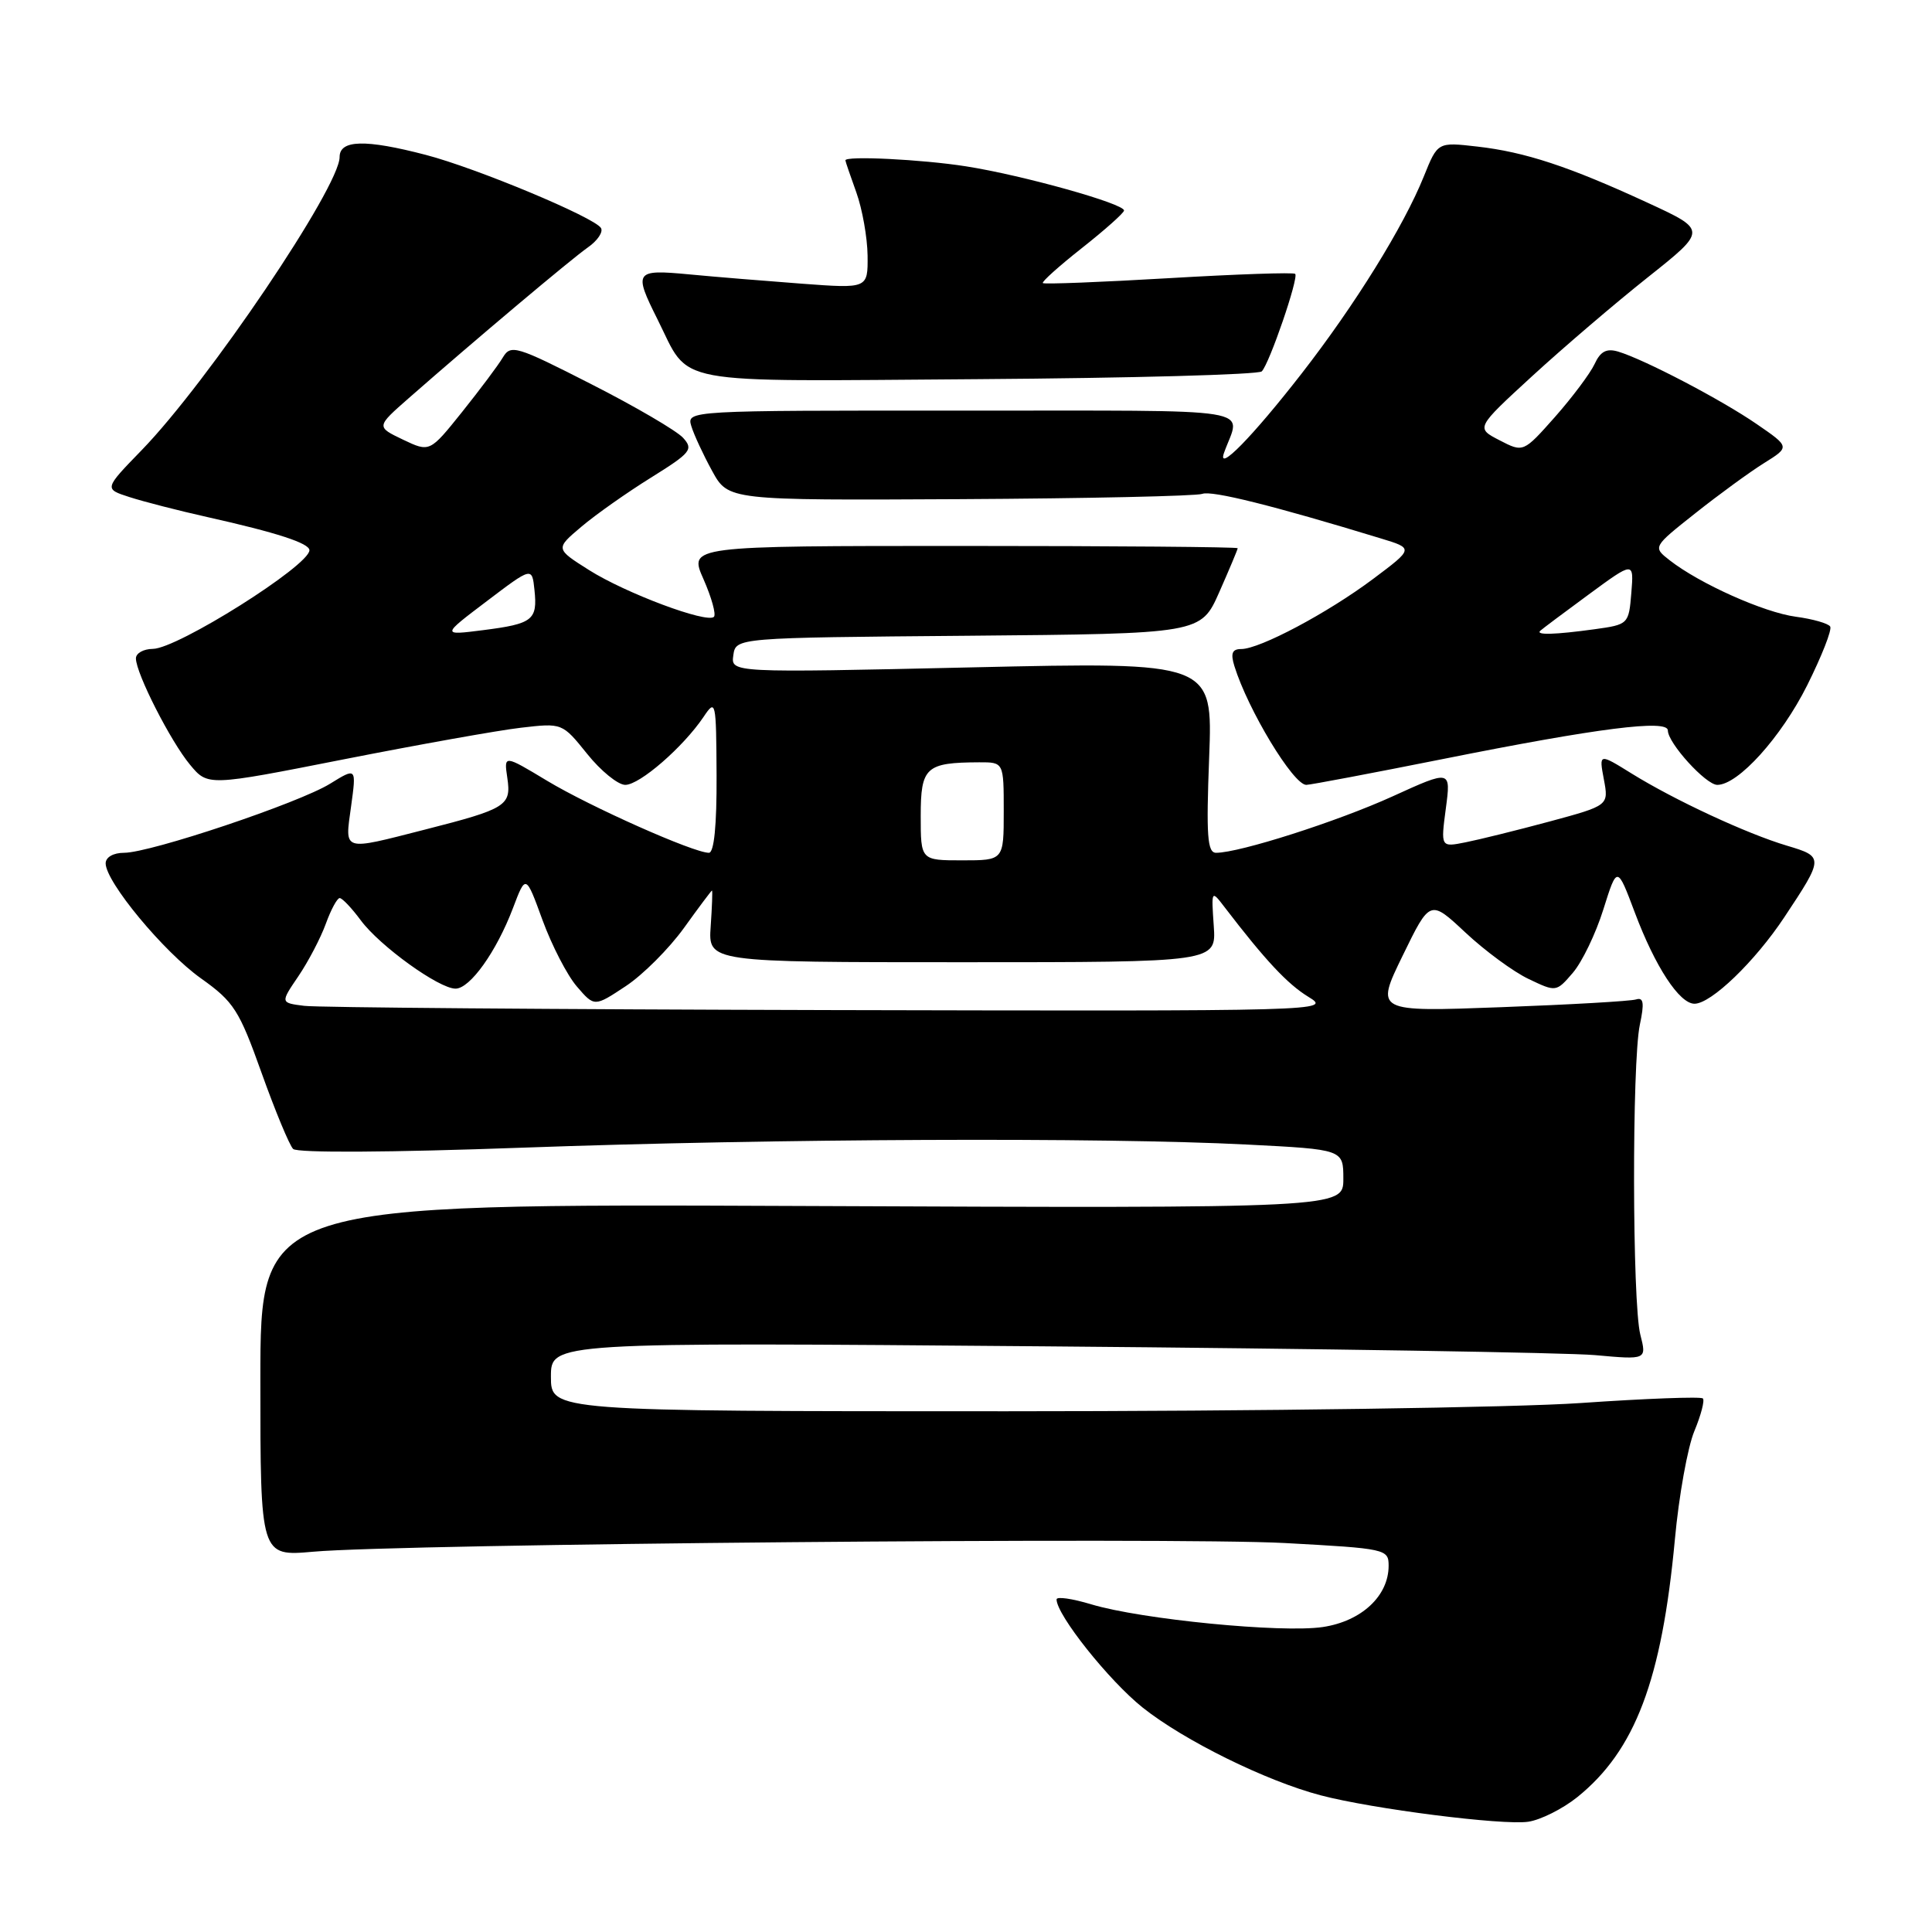 <?xml version="1.0" encoding="UTF-8" standalone="no"?>
<!DOCTYPE svg PUBLIC "-//W3C//DTD SVG 1.1//EN" "http://www.w3.org/Graphics/SVG/1.1/DTD/svg11.dtd" >
<svg xmlns="http://www.w3.org/2000/svg" xmlns:xlink="http://www.w3.org/1999/xlink" version="1.1" viewBox="0 0 256 256">
 <g >
 <path fill="currentColor"
d=" M 209.00 238.13 C 216.67 231.95 220.19 222.64 221.93 203.99 C 222.46 198.20 223.63 191.74 224.51 189.63 C 225.39 187.51 225.90 185.57 225.64 185.30 C 225.37 185.04 218.08 185.31 209.42 185.91 C 200.76 186.51 166.56 187.00 133.34 187.00 C 73.00 187.00 73.00 187.00 73.00 182.42 C 73.00 177.85 73.00 177.85 138.75 178.40 C 174.91 178.70 207.58 179.23 211.35 179.56 C 218.20 180.18 218.20 180.18 217.35 176.84 C 216.28 172.62 216.23 140.76 217.29 135.77 C 217.90 132.90 217.78 132.12 216.79 132.43 C 216.08 132.66 208.01 133.12 198.86 133.46 C 182.23 134.08 182.23 134.08 185.86 126.63 C 189.49 119.18 189.49 119.18 194.19 123.58 C 196.78 126.00 200.54 128.77 202.55 129.72 C 206.19 131.46 206.21 131.46 208.41 128.90 C 209.63 127.48 211.45 123.71 212.45 120.51 C 214.28 114.69 214.28 114.69 216.62 120.91 C 219.32 128.10 222.53 133.00 224.53 133.00 C 226.73 133.00 232.53 127.42 236.43 121.54 C 241.68 113.63 241.68 113.52 236.79 112.06 C 231.45 110.47 221.88 106.02 216.19 102.49 C 211.87 99.81 211.87 99.81 212.52 103.27 C 213.17 106.73 213.17 106.73 205.34 108.85 C 201.03 110.01 196.01 111.25 194.20 111.61 C 190.90 112.27 190.90 112.27 191.58 107.13 C 192.26 102.00 192.26 102.00 184.51 105.53 C 177.21 108.85 164.24 113.00 161.14 113.00 C 159.98 113.00 159.82 110.78 160.22 100.35 C 160.70 87.71 160.70 87.71 128.77 88.43 C 96.84 89.15 96.84 89.15 97.17 86.82 C 97.50 84.50 97.50 84.50 128.31 84.24 C 159.12 83.97 159.12 83.97 161.56 78.46 C 162.90 75.42 164.00 72.81 164.00 72.64 C 164.00 72.48 147.63 72.34 127.63 72.34 C 91.26 72.34 91.26 72.34 93.22 76.75 C 94.29 79.18 94.91 81.42 94.60 81.73 C 93.69 82.64 82.89 78.60 78.04 75.53 C 73.58 72.71 73.58 72.71 77.04 69.79 C 78.94 68.18 83.10 65.25 86.27 63.28 C 91.55 59.99 91.91 59.55 90.51 58.01 C 89.66 57.08 84.20 53.88 78.36 50.91 C 68.36 45.81 67.68 45.61 66.62 47.38 C 66.01 48.41 63.57 51.66 61.22 54.60 C 56.94 59.94 56.94 59.94 53.39 58.25 C 49.84 56.55 49.84 56.55 54.17 52.75 C 62.97 45.03 75.66 34.35 77.90 32.78 C 79.18 31.89 79.95 30.73 79.63 30.21 C 78.75 28.79 63.11 22.26 56.41 20.52 C 48.40 18.43 45.00 18.52 45.00 20.81 C 45.00 24.77 27.58 50.57 18.78 59.64 C 13.79 64.78 13.79 64.78 17.14 65.86 C 18.99 66.46 23.65 67.66 27.50 68.52 C 36.67 70.57 41.00 71.98 41.00 72.91 C 41.00 74.94 23.51 85.96 20.25 85.98 C 19.01 85.99 18.00 86.56 18.01 87.25 C 18.03 89.25 22.61 98.24 25.18 101.33 C 27.54 104.17 27.54 104.17 45.53 100.62 C 55.43 98.67 65.99 96.78 69.01 96.43 C 74.50 95.79 74.50 95.79 77.80 99.89 C 79.61 102.15 81.89 104.00 82.85 104.00 C 84.77 104.00 90.53 98.99 93.22 95.00 C 94.84 92.58 94.90 92.82 94.95 102.75 C 94.98 109.39 94.62 113.00 93.93 113.00 C 91.91 113.00 78.23 106.91 72.50 103.46 C 66.77 100.01 66.77 100.01 67.22 103.06 C 67.77 106.76 67.14 107.16 56.29 109.93 C 45.24 112.75 45.69 112.89 46.52 106.85 C 47.23 101.69 47.23 101.69 43.75 103.84 C 39.62 106.40 19.93 113.00 16.44 113.00 C 15.02 113.00 14.00 113.58 14.00 114.40 C 14.00 116.85 21.68 126.12 26.63 129.64 C 30.99 132.74 31.69 133.84 34.67 142.19 C 36.47 147.22 38.35 151.75 38.84 152.24 C 39.38 152.78 51.68 152.71 69.31 152.07 C 102.50 150.87 146.06 150.68 165.25 151.66 C 178.00 152.31 178.00 152.31 178.00 156.20 C 178.00 160.10 178.00 160.10 106.25 159.80 C 34.50 159.50 34.50 159.50 34.50 182.87 C 34.50 206.23 34.50 206.23 41.50 205.61 C 53.05 204.57 155.44 203.67 170.25 204.46 C 183.65 205.19 184.00 205.26 184.00 207.47 C 184.00 211.47 180.41 214.82 175.28 215.59 C 169.84 216.40 151.24 214.58 144.59 212.58 C 142.07 211.82 140.00 211.52 140.00 211.93 C 140.00 213.98 146.95 222.71 151.42 226.27 C 156.90 230.63 167.76 235.99 175.00 237.89 C 181.83 239.69 199.11 241.89 202.50 241.39 C 204.14 241.15 207.07 239.68 209.00 238.13 Z  M 191.27 100.56 C 211.72 96.47 221.00 95.29 221.00 96.79 C 221.00 98.46 226.04 104.00 227.55 104.00 C 230.32 104.00 236.02 97.68 239.46 90.81 C 241.39 86.94 242.77 83.44 242.51 83.02 C 242.26 82.61 240.21 82.02 237.96 81.72 C 233.74 81.16 225.21 77.34 221.24 74.24 C 218.99 72.48 218.99 72.48 224.66 67.99 C 227.77 65.52 231.86 62.54 233.75 61.36 C 237.18 59.22 237.18 59.22 232.77 56.19 C 228.08 52.96 217.88 47.63 214.42 46.59 C 212.87 46.13 212.06 46.56 211.29 48.24 C 210.71 49.48 208.35 52.63 206.05 55.24 C 201.85 59.97 201.85 59.97 198.70 58.34 C 195.54 56.71 195.54 56.71 203.02 49.84 C 207.14 46.06 214.03 40.17 218.35 36.74 C 226.20 30.50 226.20 30.50 218.31 26.86 C 207.91 22.06 202.09 20.14 195.74 19.42 C 190.50 18.82 190.50 18.82 188.68 23.34 C 186.01 29.98 179.54 40.41 172.47 49.50 C 165.95 57.88 161.23 62.70 162.19 60.00 C 164.38 53.85 167.94 54.43 127.49 54.41 C 91.13 54.39 90.99 54.40 91.60 56.45 C 91.94 57.58 93.18 60.25 94.36 62.40 C 96.50 66.30 96.50 66.30 127.19 66.14 C 144.08 66.05 158.53 65.73 159.31 65.44 C 160.55 64.96 168.74 67.00 182.92 71.33 C 187.34 72.67 187.34 72.67 181.92 76.73 C 175.89 81.24 166.92 86.00 164.47 86.00 C 163.27 86.00 163.04 86.56 163.56 88.25 C 165.36 94.06 171.37 104.00 173.09 104.00 C 173.61 104.00 181.80 102.45 191.27 100.56 Z  M 167.19 49.21 C 168.20 48.20 172.12 36.78 171.62 36.29 C 171.41 36.07 163.87 36.33 154.87 36.86 C 145.87 37.39 138.36 37.68 138.18 37.51 C 138.01 37.34 140.35 35.24 143.38 32.85 C 146.41 30.46 148.91 28.23 148.94 27.90 C 149.03 27.00 135.48 23.21 128.00 22.04 C 122.15 21.12 111.98 20.62 112.02 21.25 C 112.02 21.39 112.68 23.30 113.47 25.50 C 114.26 27.70 114.93 31.47 114.96 33.87 C 115.00 38.24 115.00 38.24 106.25 37.59 C 101.44 37.23 94.69 36.68 91.25 36.35 C 84.13 35.68 83.94 35.96 87.11 42.29 C 91.57 51.18 88.11 50.53 129.65 50.24 C 149.87 50.10 166.76 49.64 167.19 49.21 Z  M 40.32 133.28 C 37.14 132.88 37.14 132.88 39.54 129.35 C 40.86 127.40 42.49 124.28 43.17 122.41 C 43.85 120.53 44.68 119.00 45.01 119.00 C 45.35 119.00 46.60 120.32 47.80 121.94 C 50.32 125.35 58.16 131.00 60.36 131.00 C 62.28 131.00 65.78 126.10 67.97 120.33 C 69.67 115.84 69.67 115.84 71.89 121.93 C 73.12 125.28 75.16 129.24 76.44 130.72 C 78.76 133.42 78.76 133.42 82.90 130.68 C 85.18 129.18 88.65 125.70 90.62 122.97 C 92.58 120.24 94.26 118.00 94.34 118.00 C 94.43 118.00 94.35 120.14 94.17 122.75 C 93.84 127.50 93.84 127.50 127.50 127.50 C 161.16 127.50 161.16 127.50 160.83 122.70 C 160.50 117.93 160.51 117.91 162.26 120.20 C 167.66 127.25 170.60 130.40 173.39 132.10 C 176.46 133.97 175.68 133.99 110.00 133.84 C 73.42 133.75 42.07 133.50 40.32 133.28 Z  M 122.00 108.12 C 122.00 101.65 122.66 101.04 129.75 101.01 C 133.00 101.00 133.00 101.00 133.00 107.50 C 133.00 114.00 133.00 114.00 127.50 114.00 C 122.00 114.00 122.00 114.00 122.00 108.12 Z  M 64.50 79.66 C 70.50 75.11 70.50 75.11 70.82 78.18 C 71.24 82.16 70.60 82.66 64.00 83.50 C 58.50 84.20 58.50 84.20 64.50 79.66 Z  M 204.08 83.59 C 204.31 83.37 207.20 81.20 210.50 78.78 C 216.50 74.37 216.50 74.37 216.16 78.56 C 215.82 82.71 215.77 82.76 211.27 83.38 C 206.02 84.10 203.49 84.17 204.08 83.59 Z "/>
</g>
</svg>